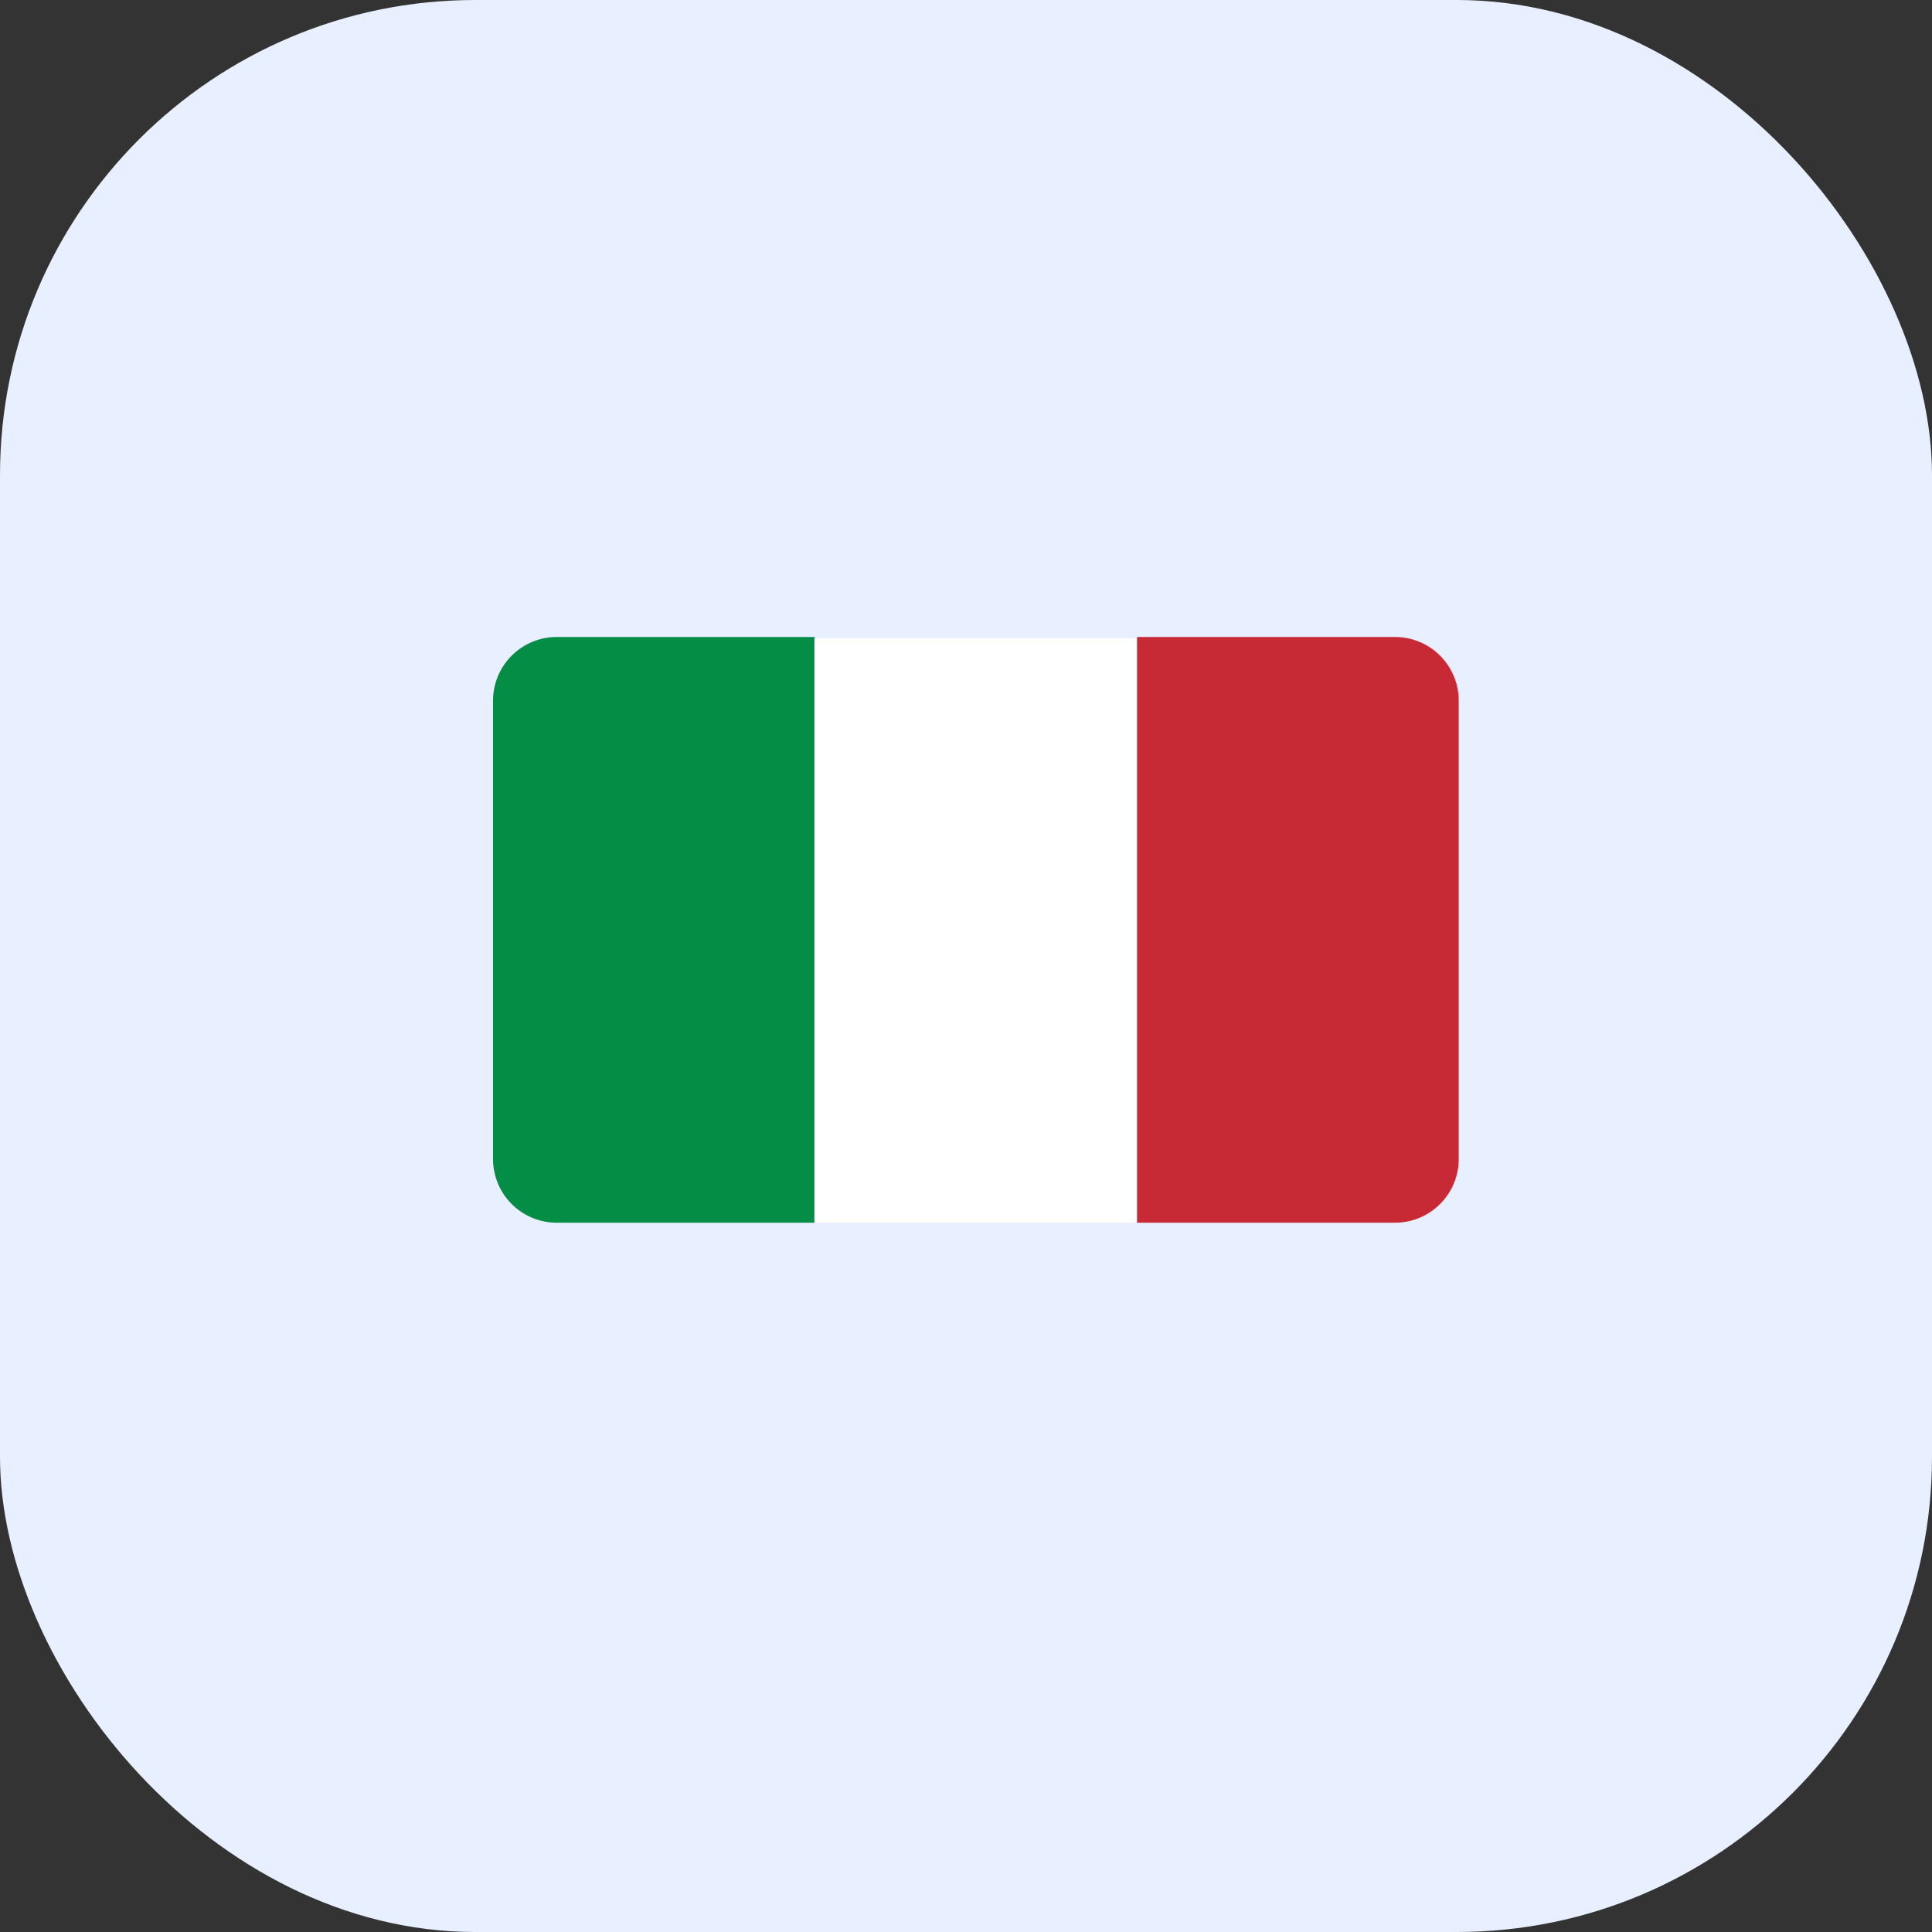 <?xml version="1.0" encoding="UTF-8"?> <svg xmlns="http://www.w3.org/2000/svg" id="Analytics" viewBox="0 0 60.66 60.66"><rect x="0" y="0" width="60.66" height="60.66" fill="#333333" stroke="none"/><defs><style>.cls-1{fill:#e8effe;}.cls-2{fill:#048d44;}.cls-3{fill:#fff;}.cls-4{fill:#c82a35;}</style></defs><rect id="bg" class="cls-1" width="60.66" height="60.66" rx="14.92"></rect><path class="cls-2" d="M17.48,20h8.1a0,0,0,0,1,0,0V38.39a0,0,0,0,1,0,0h-8.1a2,2,0,0,1-2-2V22A2,2,0,0,1,17.48,20Z"></path><rect class="cls-3" x="25.57" y="20.04" width="10.1" height="18.35"></rect><path class="cls-4" d="M35.7,20h8.1a2,2,0,0,1,2,2V36.39a2,2,0,0,1-2,2H35.7a0,0,0,0,1,0,0V20A0,0,0,0,1,35.7,20Z"></path></svg> 